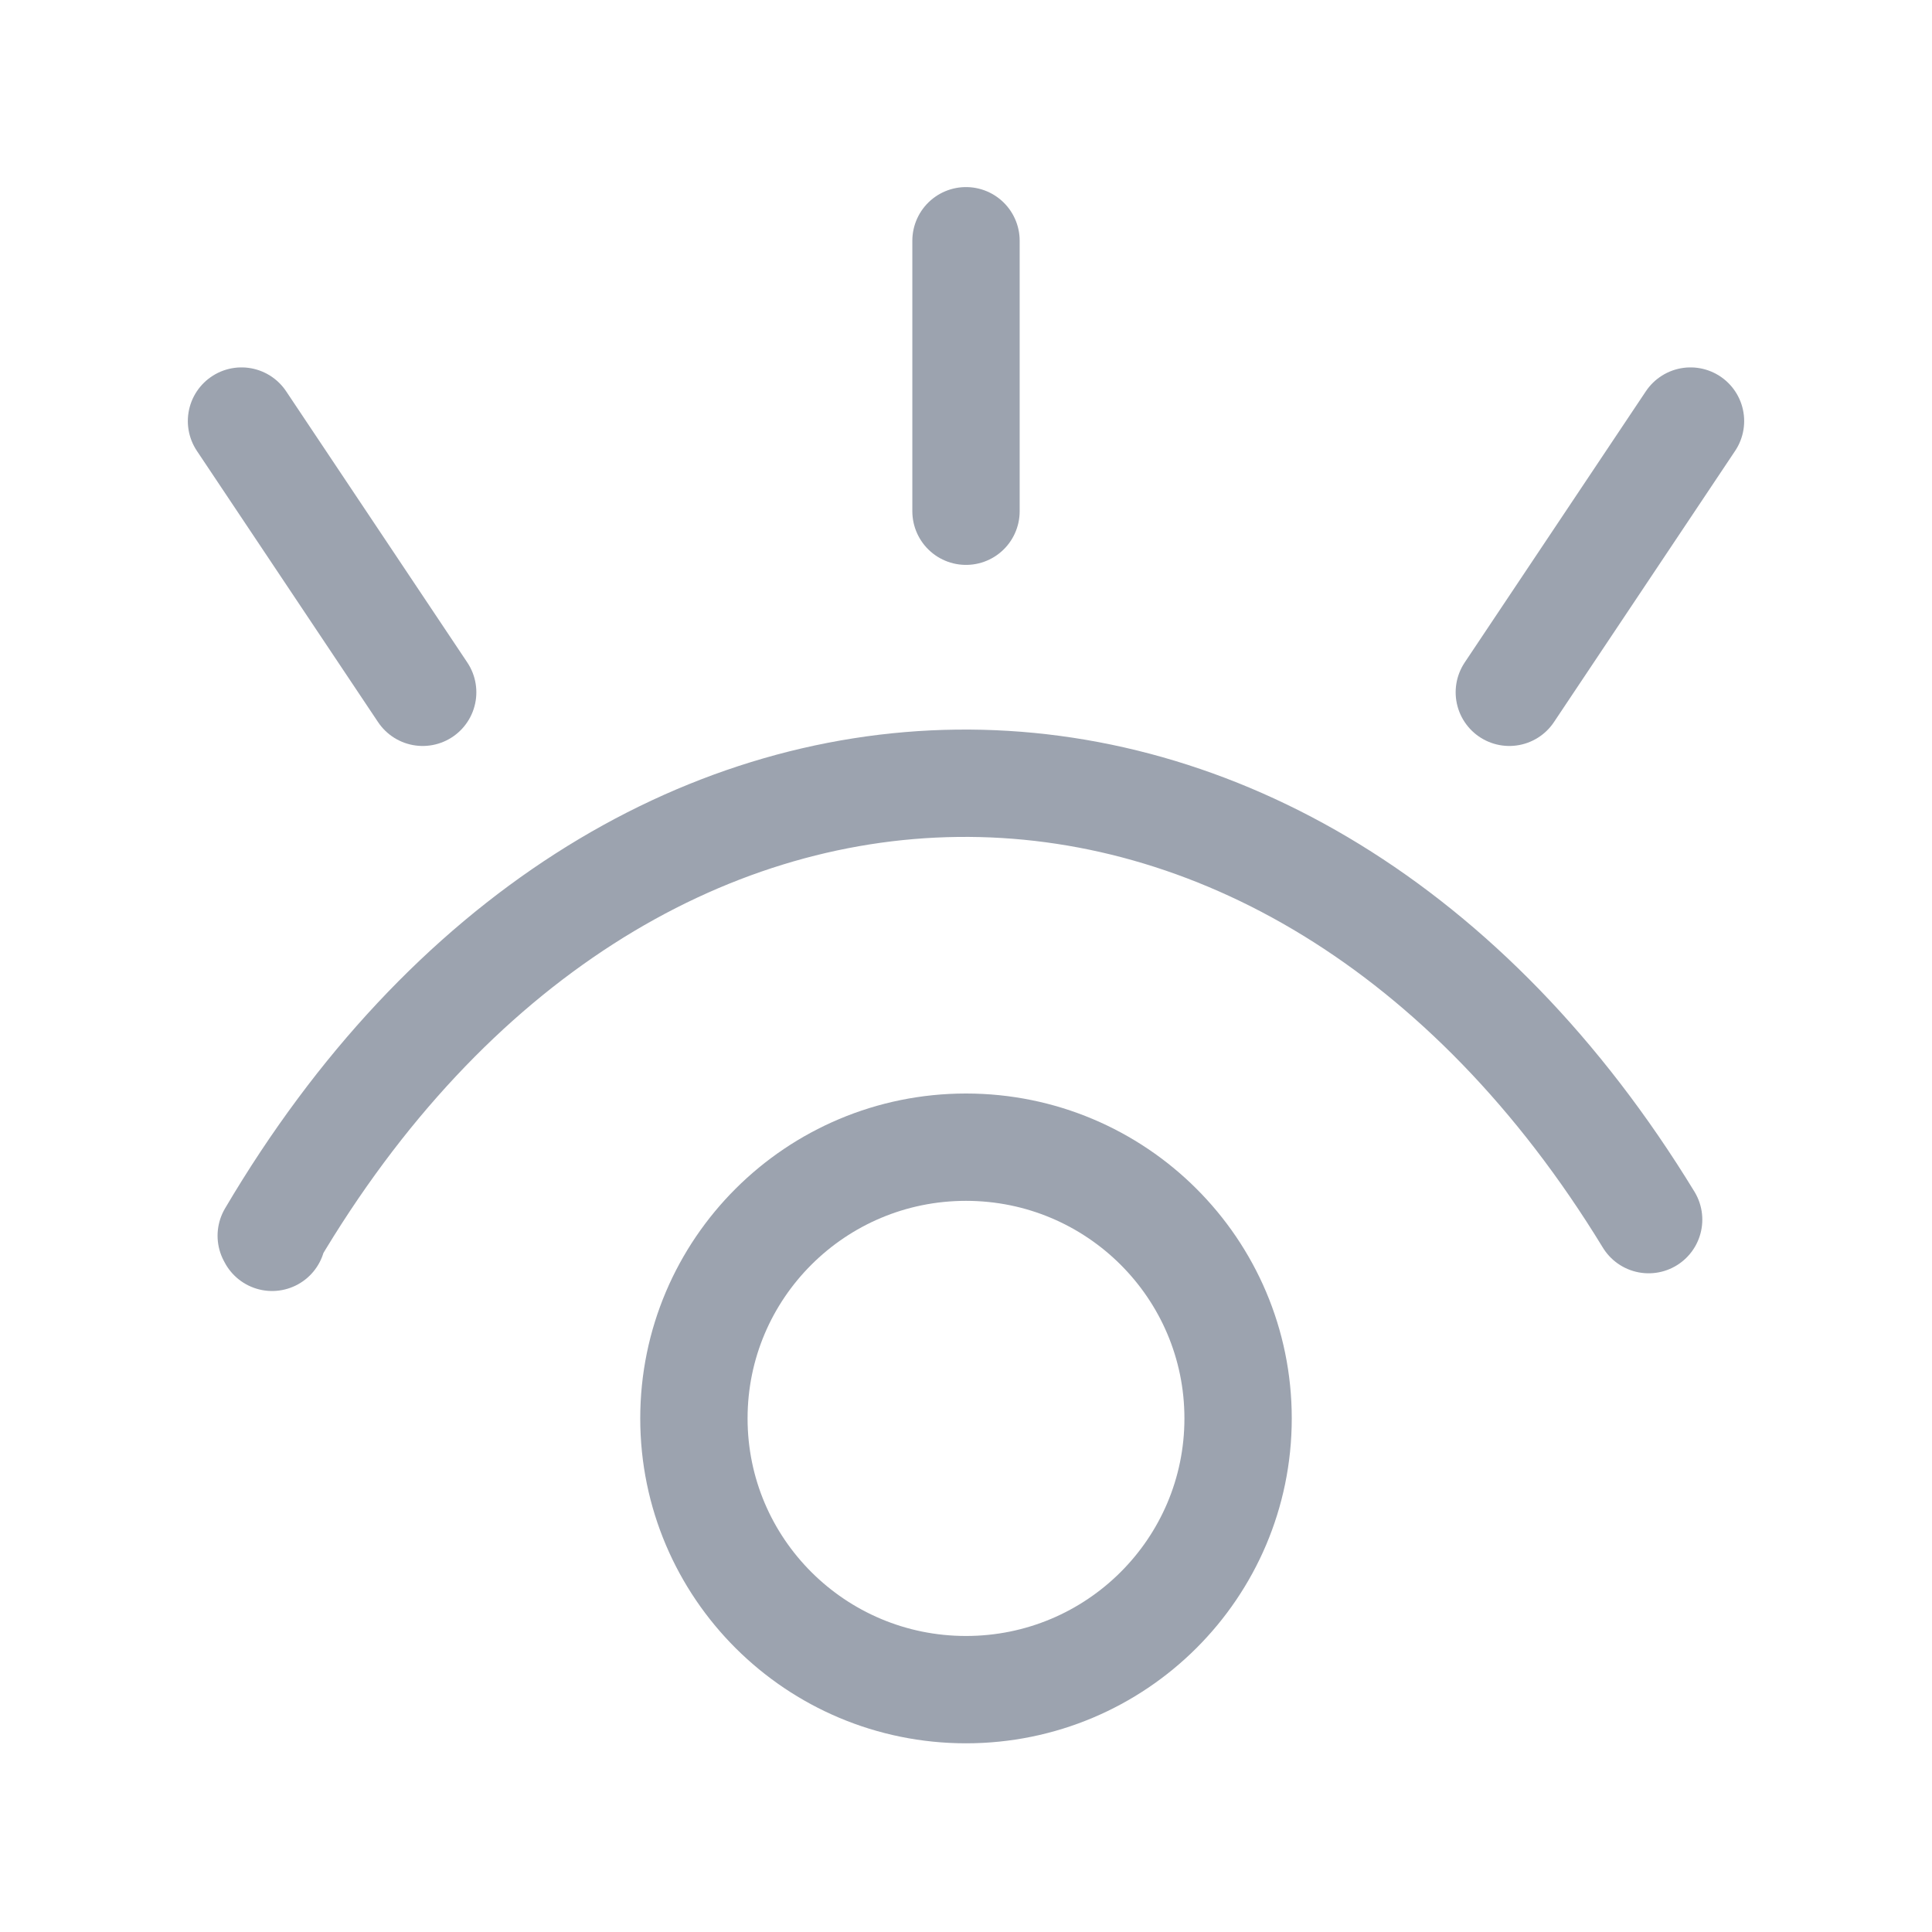 <svg xmlns="http://www.w3.org/2000/svg" width="18" height="18" viewBox="0 0 18 18" fill="none">
<g clip-path="url(#clip0_956_1091)">
<path d="M2.535 11.528V11.513H2.527C5.805 5.955 12.015 5.88 15.36 11.363" stroke="#9CA3AF" stroke-linecap="round" stroke-linejoin="round"/>
<path d="M9 4.763V2.243" stroke="#9CA3AF" stroke-linecap="round" stroke-linejoin="round"/>
<path d="M3.938 6.45L2.25 3.923" stroke="#9CA3AF" stroke-linecap="round" stroke-linejoin="round"/>
<path d="M14.062 6.45L15.75 3.923" stroke="#9CA3AF" stroke-linecap="round" stroke-linejoin="round"/>
<path d="M9 15.742C10.4 15.742 11.535 14.611 11.535 13.215C11.535 11.819 10.4 10.688 9 10.688C7.6 10.688 6.465 11.819 6.465 13.215C6.465 14.611 7.6 15.742 9 15.742Z" stroke="#9CA3AF" stroke-linecap="round" stroke-linejoin="round"/>
</g>
<defs>
<clipPath id="clip0_956_1091">
<rect width="18" height="18" fill="white"/>
</clipPath>
</defs>
</svg>